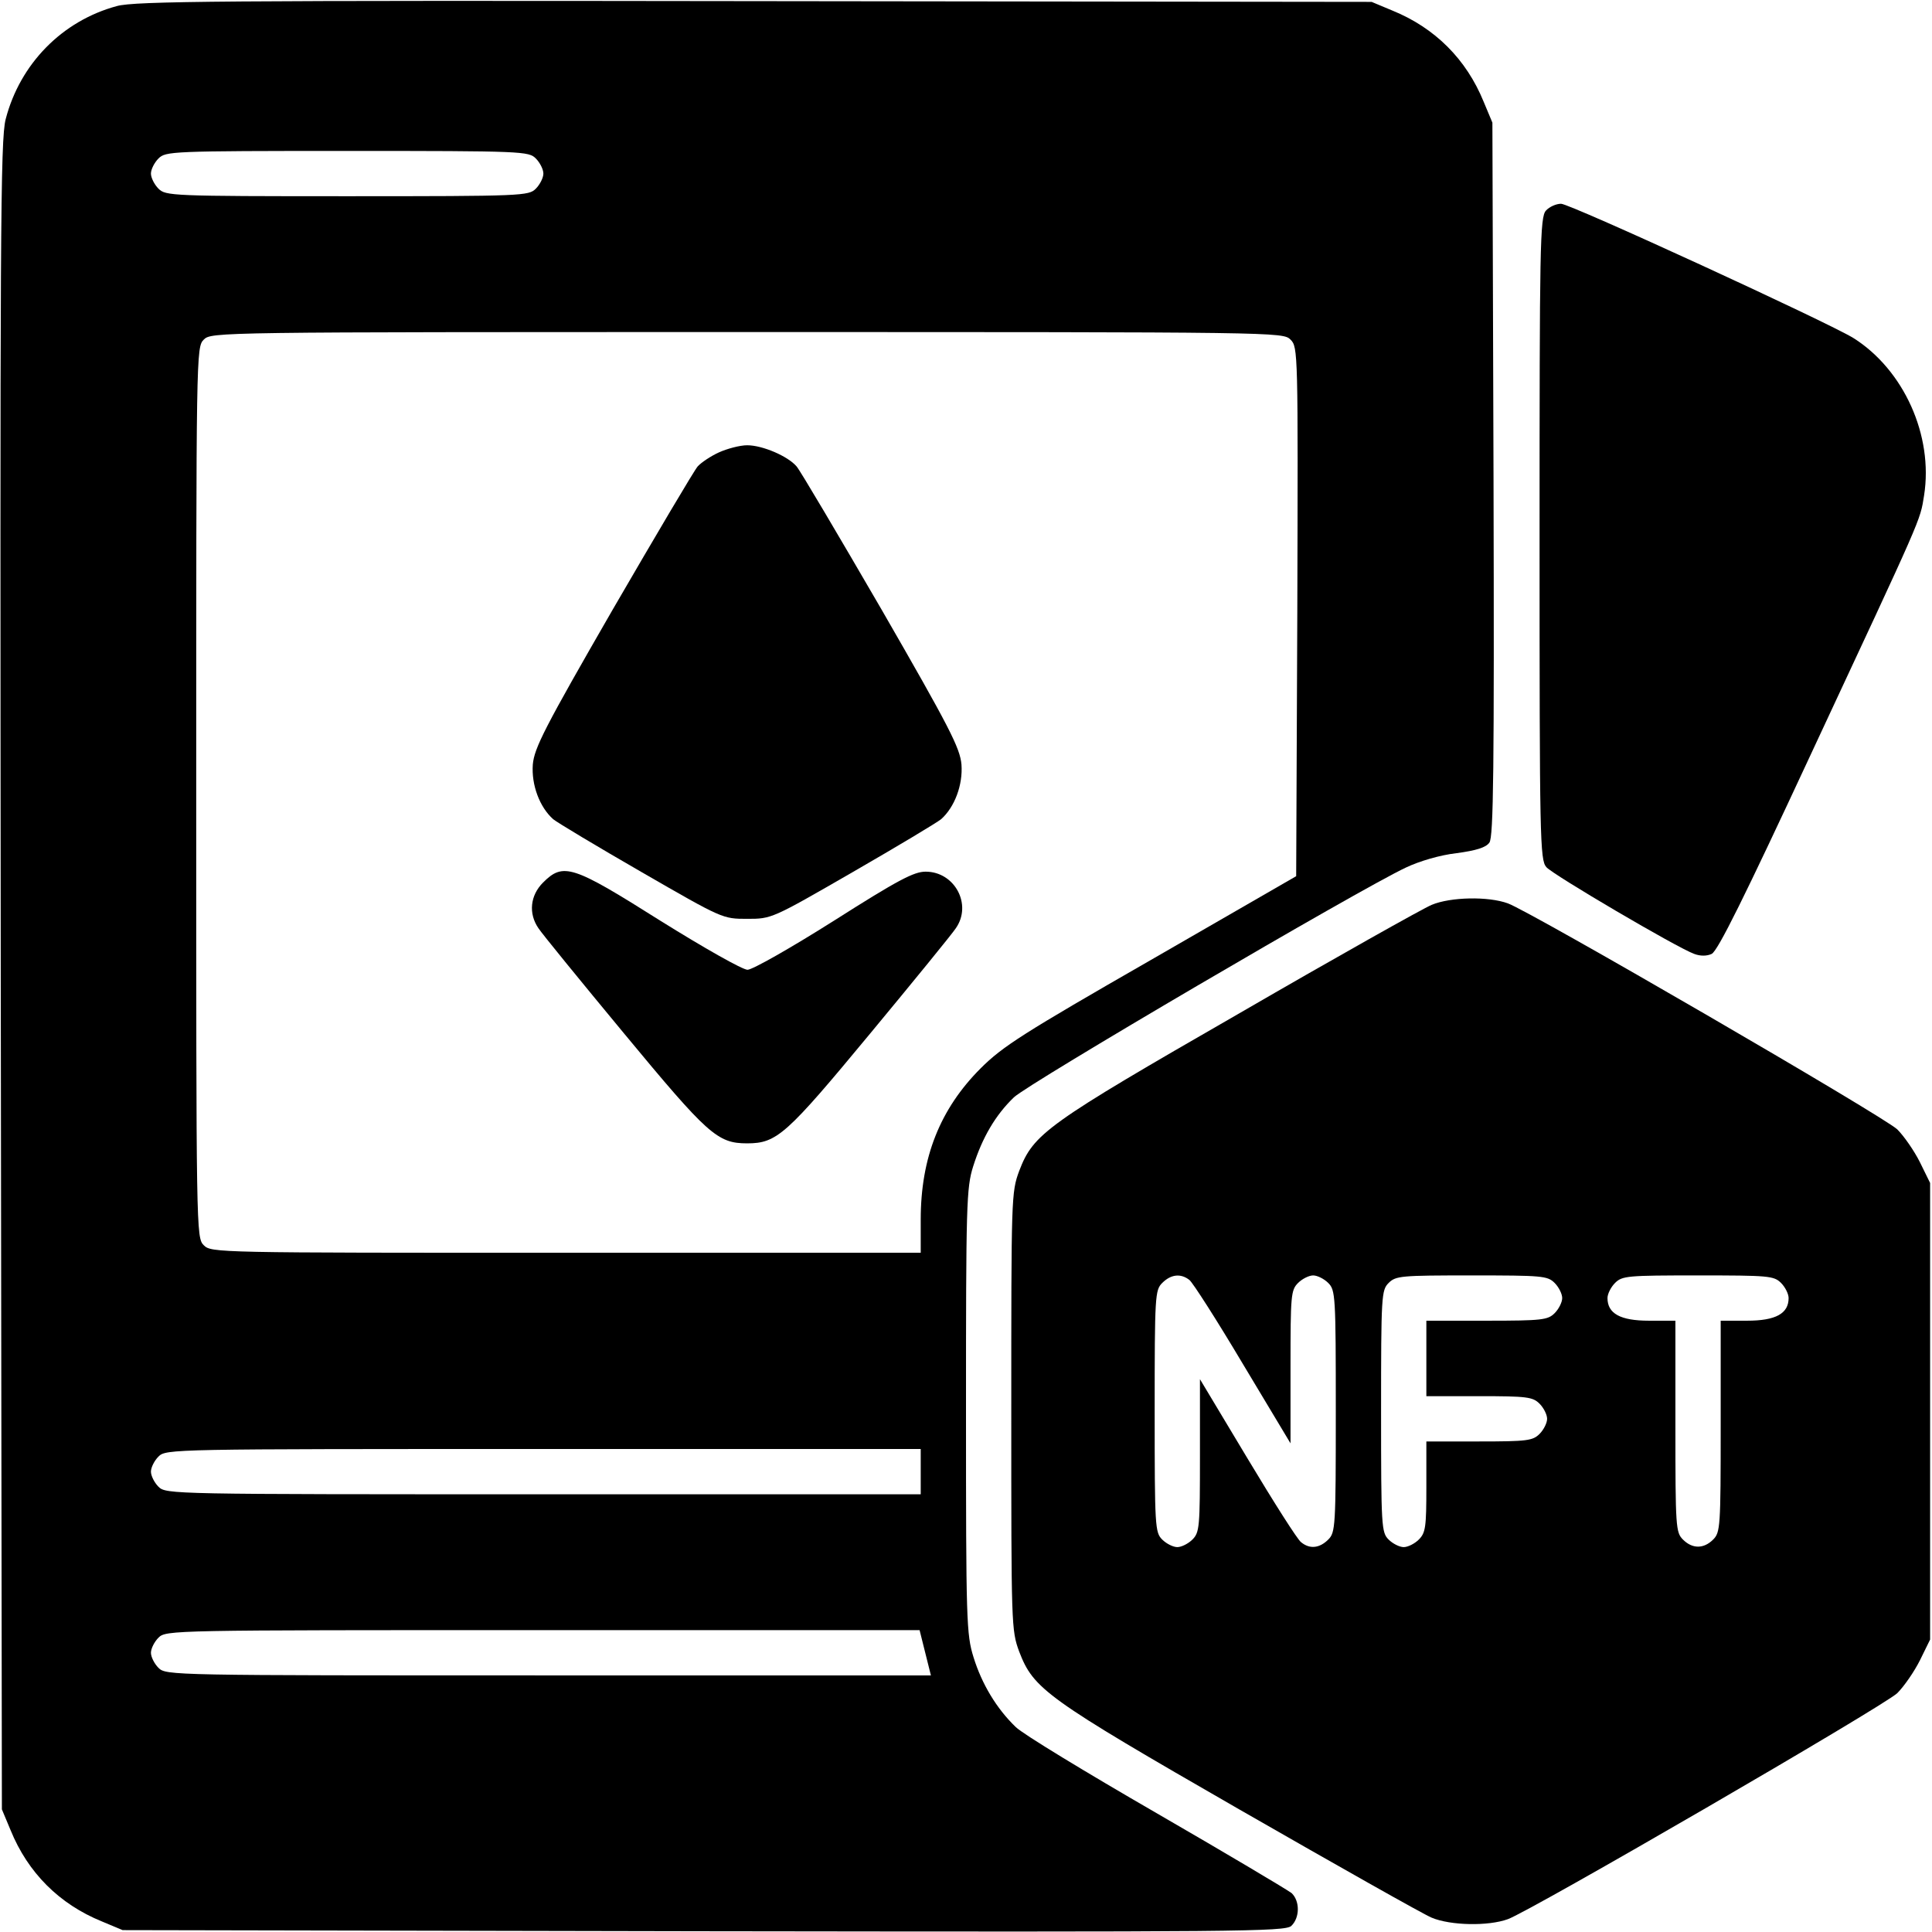 <?xml version="1.0" standalone="no"?>
<!DOCTYPE svg PUBLIC "-//W3C//DTD SVG 20010904//EN"
 "http://www.w3.org/TR/2001/REC-SVG-20010904/DTD/svg10.dtd">
<svg version="1.0" xmlns="http://www.w3.org/2000/svg"
 width="512pt" height="512pt" viewBox="0 0 512 512"
 preserveAspectRatio="xMidYMid meet">

<g transform="translate(0,512) scale(0.1,-0.1)"
fill="#000000" stroke="none">
<path d="M310 5104 c-145 -39 -257 -153 -295 -300 -14 -54 -15 -302 -13 -2270
l3 -2209 23 -55 c46 -113 129 -196 242 -242 l55 -23 1539 -3 c1426 -2 1540 -1
1558 14 23 22 23 66 1 87 -10 8 -171 104 -358 212 -187 108 -355 210 -373 228
-51 49 -90 114 -112 185 -19 61 -20 95 -20 652 0 548 1 592 19 649 24 76 59
136 108 183 37 36 915 551 1039 609 36 17 90 33 134 38 52 7 78 15 87 28 11
14 13 196 11 963 l-3 945 -23 55 c-46 113 -129 196 -242 242 l-55 23 -1635 2
c-1416 2 -1642 0 -1690 -13z m1110 -404 c11 -11 20 -29 20 -40 0 -11 -9 -29
-20 -40 -19 -19 -33 -20 -500 -20 -467 0 -481 1 -500 20 -11 11 -20 29 -20 40
0 11 9 29 20 40 19 19 33 20 500 20 467 0 481 -1 500 -20z m2000 -480 c20 -20
20 -31 18 -721 l-3 -701 -385 -222 c-338 -194 -393 -229 -451 -287 -108 -108
-159 -237 -159 -401 l0 -88 -940 0 c-927 0 -940 0 -960 20 -20 20 -20 33 -20
1200 0 1167 0 1180 20 1200 20 20 33 20 1440 20 1408 0 1420 0 1440 -20z
m-980 -3000 l0 -60 -1000 0 c-987 0 -1000 0 -1020 20 -11 11 -20 29 -20 40 0
11 9 29 20 40 20 20 33 20 1020 20 l1000 0 0 -60z m12 -480 l15 -60 -1014 0
c-1000 0 -1013 0 -1033 20 -11 11 -20 29 -20 40 0 11 9 29 20 40 20 20 33 20
1019 20 l998 0 15 -60z"/>
<path d="M1905 3921 c-22 -10 -47 -27 -56 -37 -9 -10 -110 -181 -225 -379
-181 -314 -208 -367 -212 -411 -4 -54 18 -113 54 -145 11 -9 116 -72 234 -140
215 -124 215 -124 280 -124 65 0 65 0 280 124 118 68 223 131 234 140 36 32
58 91 54 145 -4 44 -31 97 -212 411 -115 198 -216 369 -225 379 -23 27 -90 56
-131 56 -19 0 -53 -9 -75 -19z"/>
<path d="M1439 2781 c-34 -34 -39 -82 -12 -121 9 -14 111 -139 227 -279 222
-268 247 -291 326 -291 79 0 104 23 326 291 116 140 218 265 227 279 44 63 -3
150 -80 150 -31 0 -73 -22 -243 -130 -114 -72 -216 -130 -229 -130 -13 0 -114
57 -231 130 -233 147 -257 155 -311 101z"/>
<path d="M4097 4562 c-16 -17 -17 -92 -17 -869 0 -796 1 -852 18 -871 17 -20
347 -214 392 -230 16 -6 33 -6 46 0 16 7 88 153 262 527 299 641 290 619 301
688 25 159 -54 333 -187 417 -66 41 -751 356 -775 356 -13 0 -31 -8 -40 -18z"/>
<path d="M3794 2722 c-22 -9 -252 -138 -509 -287 -513 -295 -546 -319 -584
-418 -21 -57 -21 -69 -21 -637 0 -568 0 -580 21 -637 38 -99 70 -123 583 -418
258 -148 488 -278 510 -287 50 -21 150 -23 202 -4 61 22 995 564 1032 599 18
18 45 57 60 87 l27 55 0 605 0 605 -27 55 c-15 30 -42 69 -60 87 -37 35 -971
577 -1032 599 -52 19 -152 17 -202 -4z m-642 -994 c9 -7 73 -107 142 -223
l126 -210 0 203 c0 189 1 203 20 222 11 11 29 20 40 20 11 0 29 -9 40 -20 19
-19 20 -33 20 -340 0 -307 -1 -321 -20 -340 -23 -23 -49 -26 -72 -7 -9 6 -73
107 -142 222 l-126 210 0 -202 c0 -190 -1 -204 -20 -223 -11 -11 -29 -20 -40
-20 -11 0 -29 9 -40 20 -19 19 -20 33 -20 340 0 307 1 321 20 340 23 23 49 26
72 8z m968 -8 c11 -11 20 -29 20 -40 0 -11 -9 -29 -20 -40 -18 -18 -33 -20
-180 -20 l-160 0 0 -100 0 -100 140 0 c127 0 142 -2 160 -20 11 -11 20 -29 20
-40 0 -11 -9 -29 -20 -40 -18 -18 -33 -20 -160 -20 l-140 0 0 -120 c0 -107 -2
-122 -20 -140 -11 -11 -29 -20 -40 -20 -11 0 -29 9 -40 20 -19 19 -20 33 -20
340 0 307 1 321 20 340 19 19 33 20 220 20 187 0 201 -1 220 -20z m600 0 c11
-11 20 -29 20 -40 0 -41 -34 -60 -110 -60 l-70 0 0 -280 c0 -267 -1 -281 -20
-300 -25 -25 -55 -25 -80 0 -19 19 -20 33 -20 300 l0 280 -70 0 c-76 0 -110
19 -110 60 0 11 9 29 20 40 19 19 33 20 220 20 187 0 201 -1 220 -20z"/>
</g>
</svg>
